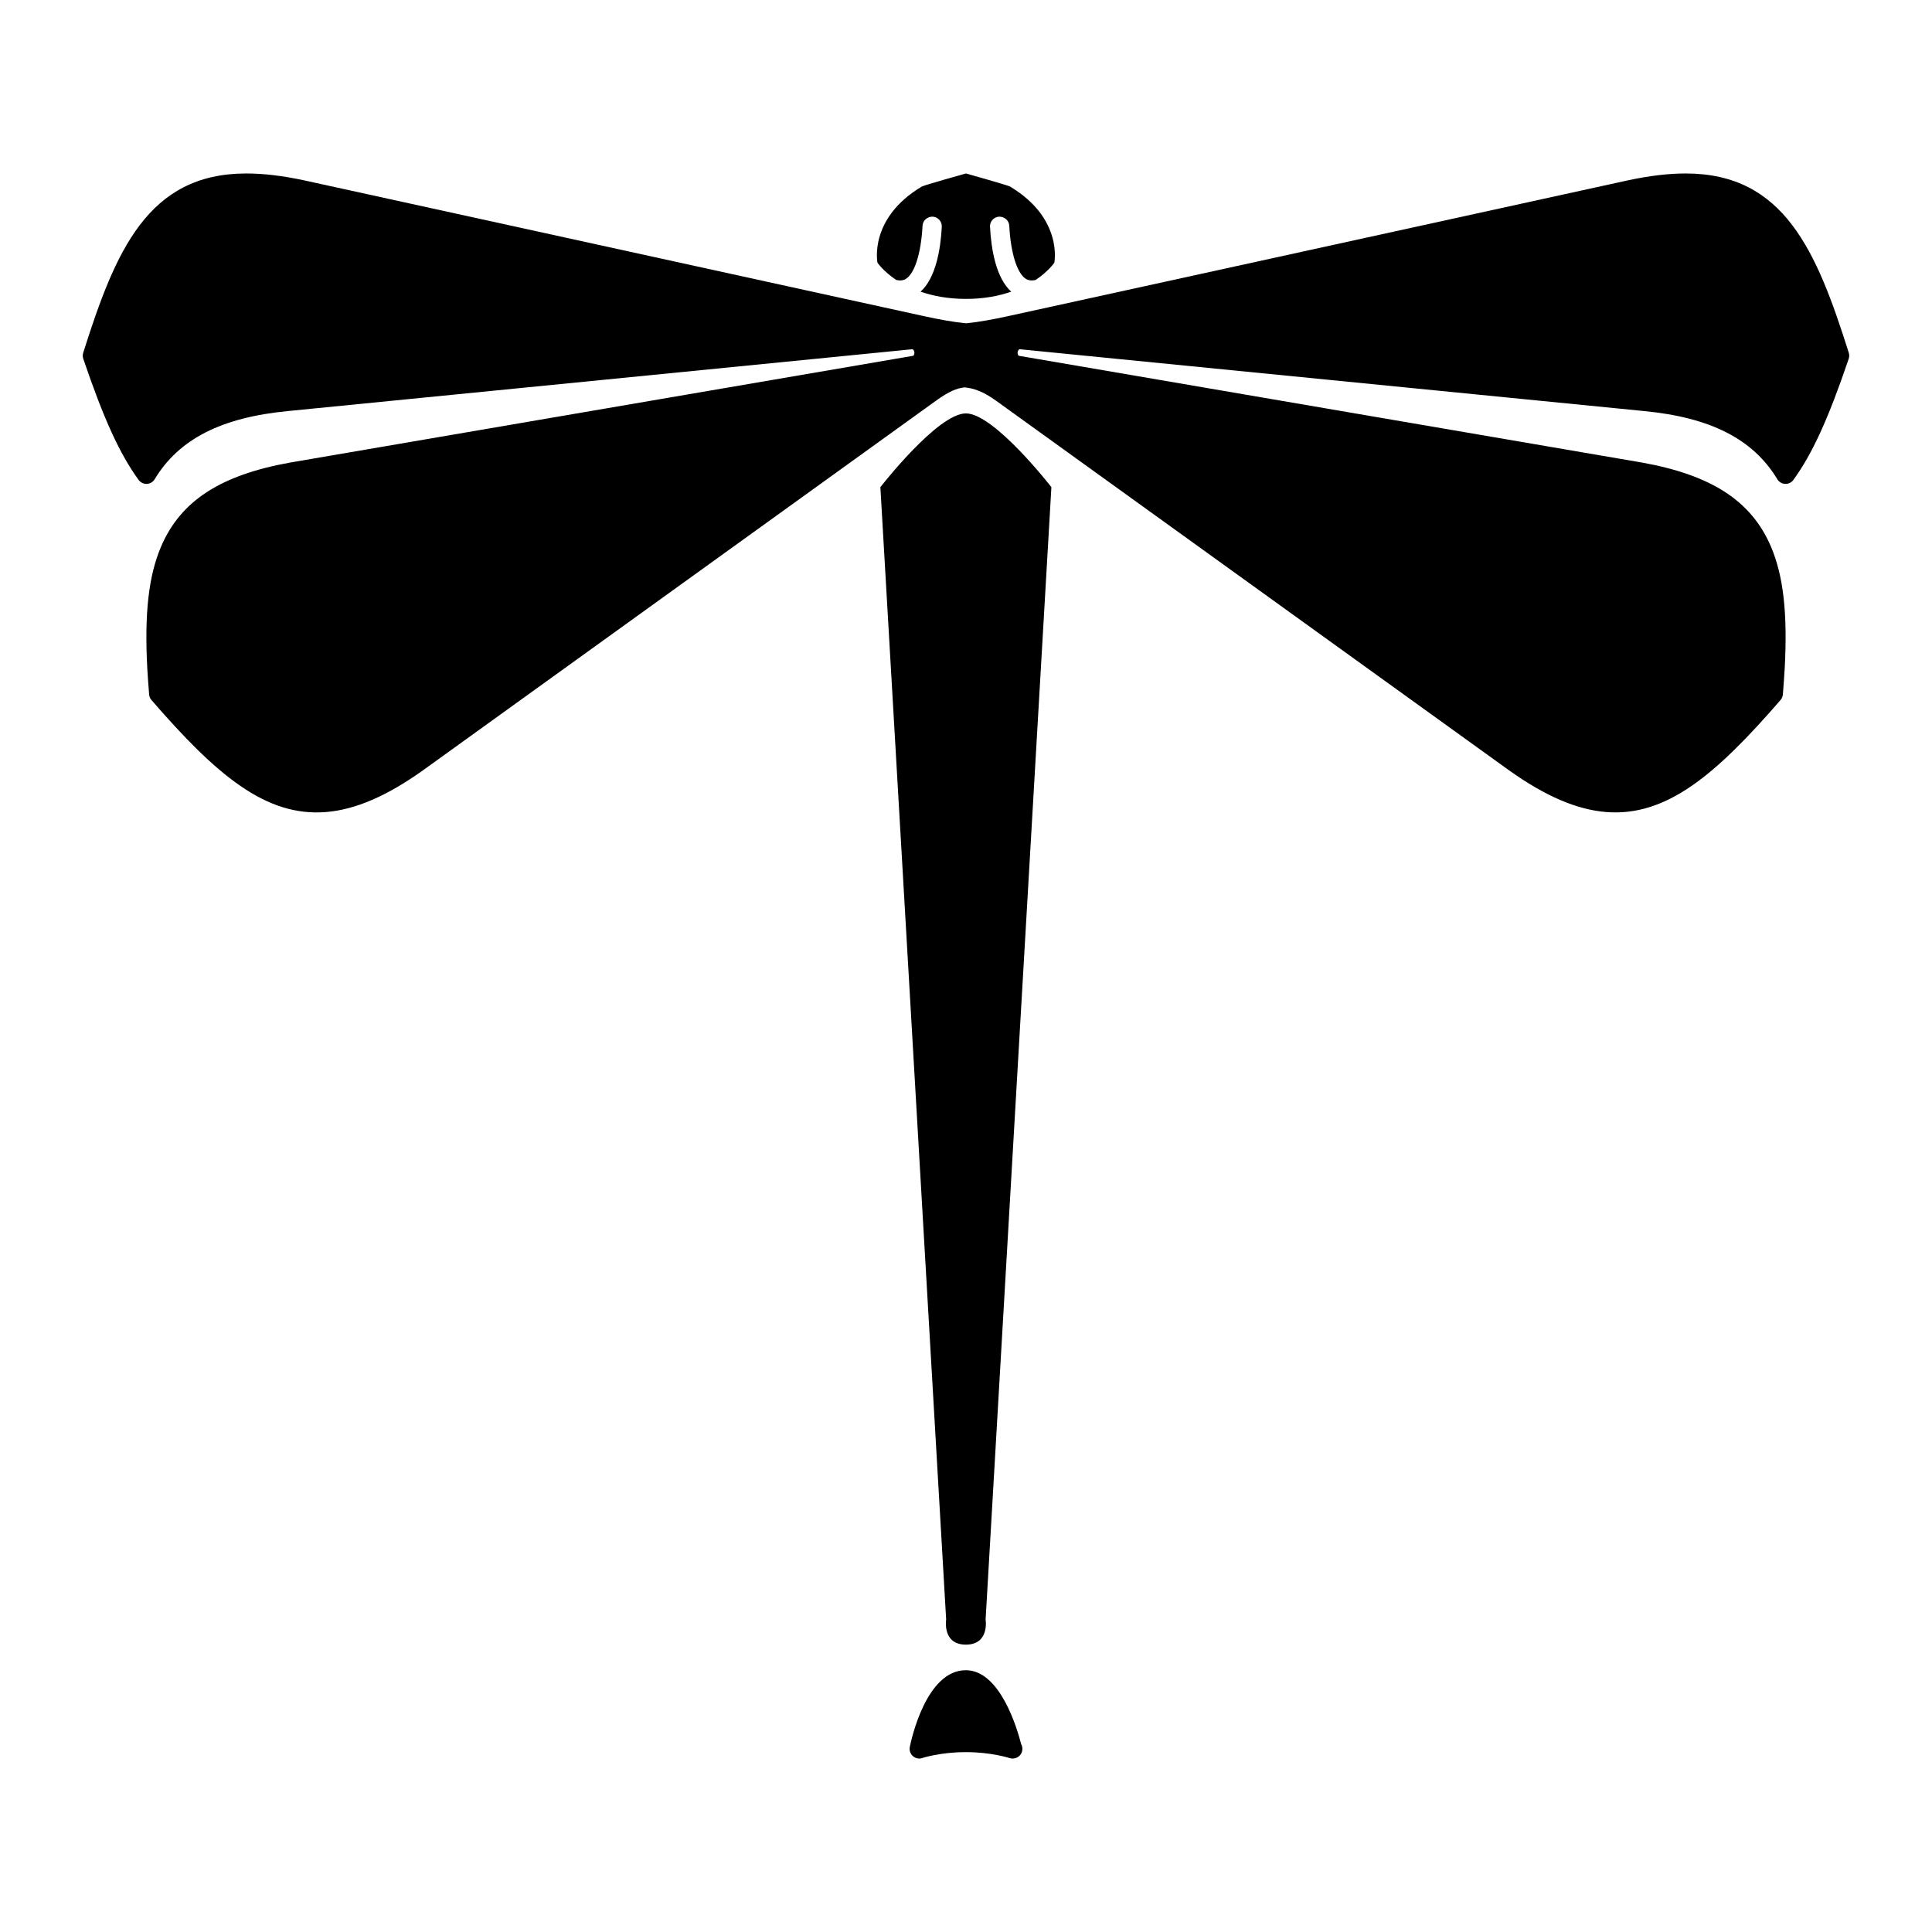 <svg xmlns="http://www.w3.org/2000/svg" xmlns:xlink="http://www.w3.org/1999/xlink" version="1.1" x="0px" y="0px" viewBox="0 0 100 100" enable-background="new 0 0 100 100" xml:space="preserve"><g><path fill="#000000" d="M238.149,92.25c-0.635,0-0.995-0.268-1.187-0.492c-0.407-0.48-0.375-1.127-0.351-1.34   c-0.178-2.926-3.446-55.647-3.449-57.567c-0.002-0.971,0.531-2.322,1.302-3.093c1.119-1.121,2.638-2.277,3.685-2.277   c0.886,0,2.229,1.048,3.225,1.789c1.218,0.905,1.761,2.455,1.76,3.581c-0.002,1.302-3.271,54.62-3.448,57.567   c0.024,0.213,0.057,0.859-0.352,1.34C239.144,91.982,238.783,92.25,238.149,92.25z"></path></g><g><g><path fill="#000000" d="M52.419,91.021c-0.005,0-0.012,0-0.019,0c-0.056,0-0.107-0.01-0.16-0.027    c-0.009-0.002-0.924-0.304-2.248-0.304c-1.326,0-2.243,0.302-2.251,0.304c-0.172,0.059-0.356,0.021-0.49-0.098    s-0.195-0.298-0.16-0.474c0.082-0.406,0.859-3.972,2.899-3.972c1.785,0,2.668,3.058,2.864,3.823    c0.041,0.072,0.064,0.158,0.064,0.248C52.919,90.798,52.696,91.021,52.419,91.021z"></path></g><path fill="#000000" d="M87.253,8.979c-0.895,0-1.873,0.116-2.991,0.355l-32.093,7.031c-0.849,0.186-1.532,0.305-2.169,0.37   c-0.636-0.065-1.321-0.184-2.17-0.37L15.738,9.334c-1.118-0.239-2.097-0.355-2.991-0.355c-5.1,0-6.778,4.022-8.44,9.281   C4.274,18.361,4.275,18.47,4.31,18.57c1.054,3.104,1.884,4.921,2.865,6.271c0.095,0.129,0.245,0.205,0.404,0.205   c0.007,0,0.015,0,0.021,0c0.167-0.007,0.32-0.098,0.406-0.241c1.253-2.077,3.451-3.199,6.912-3.53l32.323-3.201   c0.005,0.005,0.009,0.012,0.014,0.017c0.078,0.061,0.1,0.216,0.039,0.294c-0.007,0.009-0.008,0.02-0.013,0.028l-32.249,5.526   c-3.614,0.646-5.676,1.983-6.688,4.336c-0.654,1.522-0.875,3.48-0.719,6.352c0.025,0.426,0.057,0.867,0.095,1.322   c0.009,0.105,0.05,0.206,0.12,0.287c3.352,3.863,5.905,6.05,9.036,5.795c1.51-0.123,3.146-0.826,5.004-2.15l26.556-19.133   c0.693-0.499,1.081-0.651,1.491-0.698c0.468,0.047,0.946,0.2,1.639,0.698L78.119,39.88c1.859,1.324,3.495,2.027,5.005,2.15   c3.132,0.254,5.684-1.932,9.035-5.795c0.07-0.081,0.111-0.181,0.122-0.287c0.036-0.455,0.067-0.896,0.093-1.322   c0.158-2.872-0.064-4.83-0.718-6.352c-1.014-2.353-3.075-3.69-6.688-4.336L52.72,18.413c-0.006-0.009-0.008-0.02-0.014-0.028   c-0.061-0.079-0.039-0.234,0.039-0.294c0.006-0.004,0.008-0.012,0.014-0.017l32.323,3.201c3.46,0.331,5.658,1.453,6.912,3.53   c0.085,0.144,0.24,0.234,0.405,0.241c0.008,0,0.016,0,0.021,0c0.16,0,0.311-0.076,0.404-0.205c0.981-1.35,1.812-3.166,2.865-6.271   c0.033-0.1,0.036-0.209,0.003-0.311C94.031,13.001,92.353,8.979,87.253,8.979z"></path><path fill="#000000" d="M45.568,25.215l3.405,58.613c0,0-0.213,1.298,1.021,1.298c1.235,0,1.021-1.298,1.021-1.298l3.405-58.613   c0,0-2.962-3.817-4.426-3.817S45.568,25.215,45.568,25.215z"></path><path fill="#000000" d="M51.243,11.739c-0.016-0.275,0.197-0.51,0.472-0.525c0.277-0.003,0.512,0.198,0.525,0.473   c0.076,1.438,0.414,2.497,0.884,2.762c0.059,0.032,0.205,0.105,0.483,0.04c0.67-0.452,0.964-0.889,0.964-0.889   s0.471-2.296-2.298-3.947c-0.189-0.09-2.279-0.674-2.279-0.674s-2.089,0.584-2.278,0.674c-2.769,1.65-2.298,3.947-2.298,3.947   s0.295,0.438,0.969,0.89c0.274,0.063,0.421-0.009,0.478-0.041c0.47-0.265,0.809-1.323,0.885-2.762   c0.014-0.274,0.249-0.478,0.525-0.473c0.275,0.015,0.486,0.25,0.472,0.525c-0.062,1.176-0.312,2.646-1.099,3.357   c0.631,0.217,1.396,0.375,2.351,0.375c0.953,0,1.715-0.158,2.343-0.374C51.555,14.388,51.305,12.917,51.243,11.739z"></path></g></svg>
